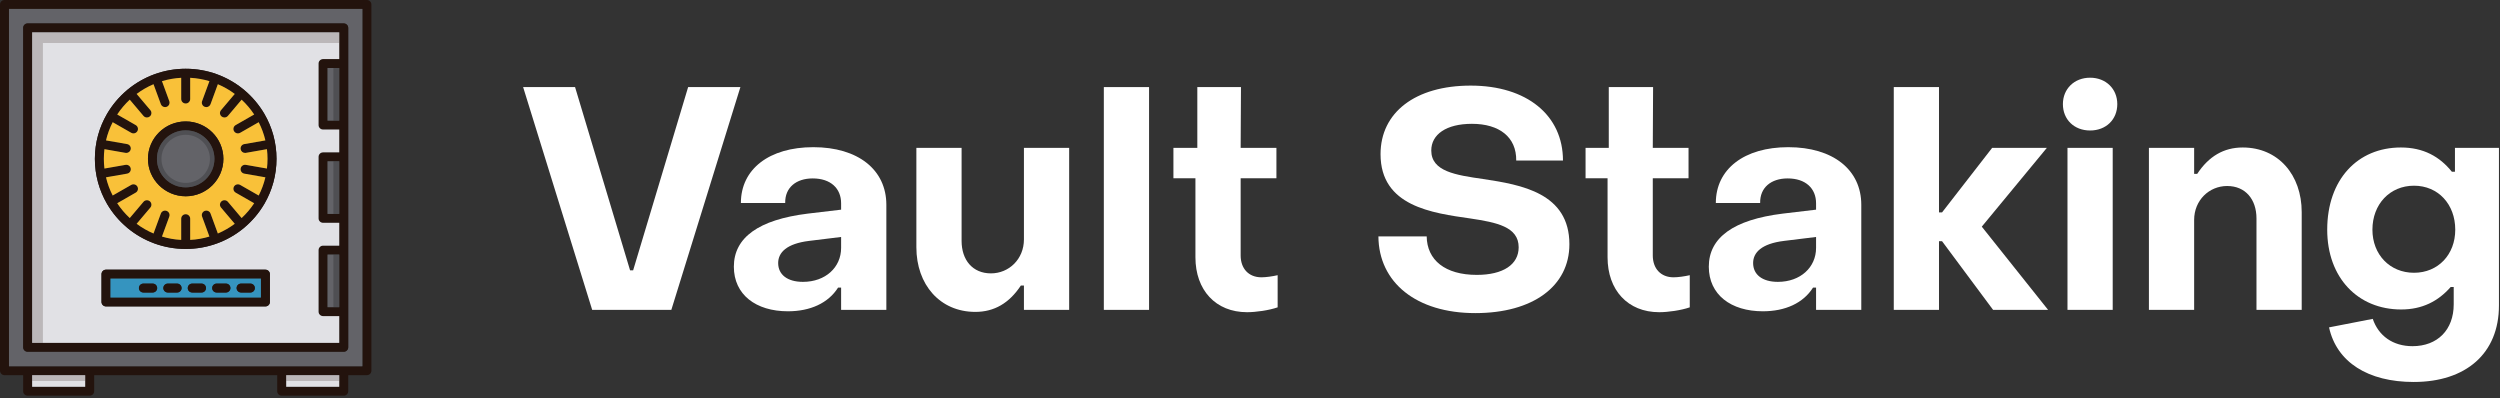 <svg width="157" height="25" viewBox="0 0 157 25" fill="none" xmlns="http://www.w3.org/2000/svg">
<rect x="0" y="0" width="157" height="25" fill="#333333" stroke="none"/>
<g clip-path="url(#clip0_363_212)">
<path d="M23.041 0H0.282C0.126 0 0 0.125 0 0.28V23.281C0 23.436 0.126 23.561 0.282 23.561H1.454V24.57C1.454 24.724 1.581 24.85 1.737 24.85H5.632C5.788 24.85 5.914 24.724 5.914 24.57V23.561H17.409V24.57C17.409 24.724 17.535 24.85 17.691 24.85H21.587C21.742 24.85 21.869 24.724 21.869 24.57V23.561H23.041C23.197 23.561 23.323 23.436 23.323 23.281V0.28C23.323 0.125 23.197 0 23.041 0ZM5.35 24.29H2.019V23.561H5.35V24.29ZM21.304 24.29H17.973V23.561H21.304V24.29ZM22.758 23.001H0.565V0.56H22.758V23.001Z" fill="#23130D"/>
<path d="M21.304 23.561H17.974V24.29H21.304V23.561Z" fill="#E1E1E5"/>
<path d="M5.35 23.561H2.019V24.29H5.35V23.561Z" fill="#E1E1E5"/>
<path opacity="0.2" d="M5.35 23.561H2.019V23.925H5.35V23.561Z" fill="#23130D"/>
<path opacity="0.2" d="M21.304 23.561H17.974V23.925H21.304V23.561Z" fill="#23130D"/>
<path d="M0.564 0.56V23.001H22.758V0.56H0.564ZM21.869 21.811C21.869 21.966 21.742 22.091 21.586 22.091H1.736C1.58 22.091 1.454 21.966 1.454 21.811V1.75C1.454 1.596 1.58 1.47 1.736 1.47H21.586C21.742 1.47 21.869 1.596 21.869 1.75V21.811Z" fill="#636368"/>
<path d="M21.586 1.47H1.736C1.581 1.47 1.454 1.595 1.454 1.75V21.811C1.454 21.966 1.581 22.091 1.736 22.091H21.586C21.742 22.091 21.869 21.966 21.869 21.811V1.75C21.869 1.595 21.742 1.47 21.586 1.47ZM21.304 19.291H20.57V15.987H21.304V19.291ZM21.304 13.433H20.57V10.129H21.304V13.433ZM21.304 7.575H20.57V4.27H21.304V7.575ZM21.304 3.71H20.288C20.132 3.71 20.005 3.835 20.005 3.99V7.855C20.005 8.009 20.132 8.135 20.288 8.135H21.304V9.568H20.288C20.132 9.568 20.005 9.694 20.005 9.848V13.713C20.005 13.868 20.132 13.993 20.288 13.993H21.304V15.427H20.288C20.132 15.427 20.005 15.553 20.005 15.707V19.571C20.005 19.726 20.132 19.852 20.288 19.852H21.304V21.531H2.019V2.03H21.304V3.71Z" fill="#23130D"/>
<path d="M21.304 4.271H20.57V7.575H21.304V4.271Z" fill="#636368"/>
<path opacity="0.2" d="M21.304 4.271H20.937V7.575H21.304V4.271Z" fill="black"/>
<path d="M21.304 10.129H20.57V13.433H21.304V10.129Z" fill="#636368"/>
<path d="M21.304 15.987H20.57V19.291H21.304V15.987Z" fill="#636368"/>
<path d="M20.288 3.71H21.304V2.03H2.019V21.531H21.304V19.852H20.288C20.132 19.852 20.005 19.726 20.005 19.572V15.707C20.005 15.553 20.132 15.427 20.288 15.427H21.304V13.993H20.288C20.132 13.993 20.005 13.868 20.005 13.713V9.849C20.005 9.694 20.132 9.568 20.288 9.568H21.304V8.135H20.288C20.132 8.135 20.005 8.009 20.005 7.855V3.99C20.005 3.835 20.132 3.71 20.288 3.71ZM16.95 18.963C16.95 19.118 16.823 19.243 16.667 19.243H6.656C6.5 19.243 6.374 19.118 6.374 18.963V17.216C6.374 17.062 6.5 16.936 6.656 16.936H16.667C16.823 16.936 16.95 17.062 16.95 17.216V18.963ZM16.606 12.795C16.604 12.798 16.603 12.802 16.601 12.805C16.597 12.812 16.593 12.818 16.588 12.824C16.261 13.38 15.841 13.875 15.348 14.289C15.341 14.297 15.336 14.304 15.328 14.311C15.32 14.317 15.311 14.322 15.303 14.328C14.314 15.143 13.045 15.634 11.662 15.634C10.279 15.634 9.009 15.143 8.02 14.328C8.012 14.322 8.003 14.317 7.995 14.311C7.988 14.304 7.982 14.297 7.975 14.289C7.483 13.875 7.063 13.38 6.735 12.824C6.731 12.818 6.726 12.812 6.722 12.805C6.72 12.802 6.719 12.798 6.718 12.795C6.235 11.964 5.958 11.002 5.958 9.976C5.958 8.951 6.235 7.988 6.718 7.158C6.719 7.155 6.72 7.151 6.722 7.147C6.725 7.143 6.728 7.14 6.731 7.135C7.059 6.577 7.481 6.079 7.975 5.663C7.981 5.656 7.988 5.649 7.995 5.642C8.003 5.636 8.011 5.632 8.018 5.627C9.007 4.81 10.277 4.318 11.662 4.318C13.046 4.318 14.316 4.81 15.305 5.627C15.313 5.632 15.32 5.636 15.328 5.642C15.336 5.649 15.342 5.656 15.349 5.663C15.842 6.079 16.264 6.577 16.593 7.135C16.595 7.139 16.599 7.143 16.601 7.147C16.603 7.151 16.604 7.155 16.606 7.158C17.089 7.988 17.365 8.951 17.365 9.976C17.365 11.002 17.089 11.964 16.606 12.795Z" fill="#E1E1E5"/>
<path opacity="0.2" d="M2.019 2.03V21.531H2.695V2.701H21.304V2.03H2.019Z" fill="#23130D"/>
<path d="M16.606 7.158C16.604 7.154 16.603 7.151 16.601 7.147C16.599 7.143 16.595 7.139 16.593 7.135C16.264 6.577 15.842 6.079 15.349 5.663C15.342 5.656 15.336 5.649 15.328 5.642C15.32 5.636 15.313 5.632 15.305 5.627C14.316 4.81 13.046 4.318 11.662 4.318C10.278 4.318 9.007 4.81 8.018 5.627C8.011 5.632 8.003 5.636 7.996 5.642C7.988 5.649 7.981 5.656 7.975 5.663C7.481 6.079 7.059 6.577 6.731 7.135C6.728 7.14 6.725 7.143 6.722 7.147C6.72 7.151 6.719 7.154 6.718 7.158C6.235 7.988 5.958 8.95 5.958 9.976C5.958 11.002 6.235 11.964 6.718 12.795C6.719 12.798 6.72 12.802 6.722 12.805C6.726 12.812 6.731 12.818 6.735 12.824C7.063 13.38 7.483 13.875 7.975 14.289C7.982 14.297 7.988 14.304 7.996 14.311C8.003 14.317 8.012 14.322 8.02 14.328C9.009 15.143 10.279 15.634 11.662 15.634C13.045 15.634 14.314 15.143 15.303 14.328C15.311 14.322 15.32 14.317 15.328 14.311C15.336 14.304 15.341 14.297 15.348 14.289C15.841 13.875 16.261 13.38 16.588 12.824C16.593 12.818 16.597 12.812 16.601 12.805C16.603 12.802 16.604 12.798 16.606 12.795C17.089 11.964 17.365 11.002 17.365 9.976C17.365 8.951 17.089 7.988 16.606 7.158ZM15.342 10.905L16.666 11.136C16.572 11.537 16.43 11.92 16.246 12.278L15.082 11.612C14.947 11.535 14.774 11.581 14.697 11.715C14.619 11.848 14.665 12.02 14.8 12.097L15.963 12.763C15.738 13.103 15.473 13.416 15.174 13.693L14.312 12.674C14.212 12.555 14.034 12.54 13.914 12.639C13.795 12.739 13.779 12.916 13.879 13.034L14.742 14.054C14.416 14.297 14.061 14.502 13.682 14.664L13.222 13.41C13.169 13.265 13.007 13.19 12.86 13.243C12.714 13.296 12.638 13.457 12.692 13.602L13.151 14.855C12.766 14.972 12.361 15.044 11.944 15.066V13.733C11.944 13.578 11.818 13.453 11.662 13.453C11.506 13.453 11.379 13.578 11.379 13.733V15.066C10.962 15.044 10.558 14.972 10.172 14.855L10.632 13.602C10.685 13.457 10.61 13.296 10.463 13.243C10.316 13.19 10.155 13.265 10.101 13.41L9.642 14.664C9.263 14.502 8.907 14.297 8.581 14.054L9.444 13.034C9.544 12.916 9.529 12.739 9.409 12.639C9.289 12.54 9.111 12.555 9.011 12.674L8.149 13.693C7.851 13.416 7.586 13.103 7.361 12.763L8.524 12.097C8.659 12.02 8.705 11.848 8.627 11.715C8.549 11.581 8.376 11.535 8.241 11.612L7.077 12.278C6.894 11.92 6.751 11.537 6.657 11.136L7.981 10.905C8.135 10.878 8.238 10.732 8.211 10.58C8.184 10.428 8.037 10.326 7.883 10.353L6.559 10.584C6.536 10.385 6.523 10.182 6.523 9.976C6.523 9.771 6.536 9.568 6.559 9.368L7.883 9.6C7.9 9.603 7.916 9.604 7.933 9.604C8.067 9.604 8.186 9.508 8.211 9.372C8.238 9.22 8.135 9.075 7.981 9.048L6.657 8.817C6.751 8.415 6.894 8.033 7.077 7.674L8.241 8.34C8.286 8.366 8.334 8.378 8.382 8.378C8.479 8.378 8.574 8.328 8.627 8.238C8.705 8.104 8.659 7.933 8.524 7.855L7.361 7.19C7.586 6.849 7.851 6.537 8.149 6.259L9.011 7.279C9.067 7.344 9.147 7.379 9.228 7.379C9.292 7.379 9.356 7.357 9.409 7.313C9.529 7.214 9.544 7.037 9.444 6.919L8.581 5.898C8.907 5.656 9.263 5.45 9.642 5.289L10.101 6.542C10.143 6.656 10.251 6.726 10.367 6.726C10.398 6.726 10.431 6.721 10.463 6.71C10.61 6.656 10.685 6.496 10.632 6.351L10.172 5.097C10.558 4.981 10.962 4.909 11.379 4.886V6.219C11.379 6.375 11.506 6.5 11.662 6.5C11.818 6.5 11.944 6.375 11.944 6.219V4.886C12.361 4.909 12.766 4.981 13.151 5.097L12.692 6.351C12.638 6.496 12.714 6.656 12.86 6.71C12.892 6.721 12.925 6.726 12.957 6.726C13.072 6.726 13.18 6.656 13.222 6.542L13.682 5.289C14.061 5.45 14.416 5.656 14.742 5.898L13.879 6.919C13.779 7.037 13.795 7.214 13.914 7.313C13.967 7.357 14.032 7.379 14.096 7.379C14.176 7.379 14.257 7.344 14.312 7.279L15.174 6.259C15.473 6.537 15.737 6.849 15.963 7.19L14.8 7.855C14.665 7.933 14.619 8.104 14.697 8.238C14.749 8.328 14.844 8.378 14.942 8.378C14.989 8.378 15.038 8.366 15.082 8.34L16.246 7.674C16.43 8.033 16.572 8.415 16.666 8.817L15.342 9.048C15.188 9.075 15.086 9.22 15.113 9.372C15.137 9.508 15.256 9.604 15.391 9.604C15.407 9.604 15.423 9.603 15.44 9.6L16.764 9.368C16.788 9.568 16.801 9.771 16.801 9.976C16.801 10.182 16.788 10.385 16.764 10.584L15.44 10.353C15.287 10.326 15.14 10.428 15.113 10.58C15.086 10.732 15.188 10.878 15.342 10.905Z" fill="#23130D"/>
<path d="M15.44 10.353L16.764 10.584C16.787 10.385 16.8 10.182 16.8 9.976C16.8 9.771 16.787 9.568 16.764 9.368L15.44 9.6C15.423 9.603 15.407 9.604 15.39 9.604C15.256 9.604 15.137 9.509 15.113 9.372C15.085 9.22 15.188 9.075 15.342 9.048L16.666 8.817C16.572 8.416 16.429 8.033 16.246 7.674L15.082 8.34C15.038 8.366 14.989 8.378 14.941 8.378C14.844 8.378 14.749 8.328 14.696 8.238C14.618 8.104 14.665 7.933 14.8 7.855L15.962 7.19C15.737 6.849 15.472 6.537 15.174 6.259L14.312 7.279C14.256 7.344 14.176 7.379 14.095 7.379C14.032 7.379 13.967 7.357 13.914 7.313C13.794 7.214 13.779 7.037 13.879 6.919L14.742 5.899C14.416 5.656 14.06 5.45 13.681 5.289L13.222 6.542C13.18 6.656 13.072 6.727 12.956 6.727C12.925 6.727 12.892 6.721 12.86 6.71C12.713 6.656 12.638 6.496 12.691 6.351L13.151 5.097C12.765 4.981 12.361 4.909 11.944 4.886V6.22C11.944 6.375 11.817 6.5 11.661 6.5C11.506 6.5 11.379 6.375 11.379 6.22V4.886C10.962 4.909 10.557 4.981 10.172 5.097L10.631 6.351C10.685 6.496 10.609 6.656 10.463 6.71C10.431 6.721 10.398 6.727 10.367 6.727C10.251 6.727 10.143 6.656 10.101 6.542L9.641 5.289C9.262 5.45 8.907 5.656 8.581 5.899L9.444 6.919C9.544 7.037 9.528 7.214 9.409 7.313C9.356 7.357 9.291 7.379 9.227 7.379C9.147 7.379 9.067 7.344 9.011 7.279L8.149 6.259C7.851 6.537 7.586 6.849 7.361 7.19L8.523 7.855C8.658 7.933 8.705 8.104 8.627 8.238C8.574 8.328 8.479 8.378 8.382 8.378C8.334 8.378 8.286 8.366 8.241 8.34L7.077 7.674C6.893 8.033 6.751 8.416 6.657 8.817L7.981 9.048C8.135 9.075 8.238 9.22 8.21 9.372C8.186 9.509 8.067 9.604 7.933 9.604C7.916 9.604 7.9 9.603 7.883 9.6L6.559 9.368C6.535 9.568 6.522 9.771 6.522 9.976C6.522 10.182 6.535 10.385 6.559 10.584L7.883 10.353C8.036 10.326 8.183 10.428 8.21 10.58C8.238 10.733 8.135 10.878 7.981 10.905L6.657 11.136C6.751 11.537 6.893 11.92 7.077 12.278L8.241 11.612C8.376 11.535 8.549 11.581 8.627 11.715C8.705 11.848 8.658 12.02 8.523 12.097L7.361 12.763C7.585 13.103 7.851 13.416 8.149 13.693L9.011 12.674C9.111 12.556 9.289 12.54 9.409 12.639C9.528 12.739 9.544 12.916 9.444 13.034L8.581 14.054C8.907 14.297 9.262 14.502 9.641 14.664L10.101 13.41C10.154 13.265 10.316 13.19 10.463 13.243C10.609 13.296 10.685 13.457 10.631 13.602L10.172 14.855C10.557 14.972 10.962 15.044 11.379 15.066V13.733C11.379 13.578 11.506 13.453 11.661 13.453C11.817 13.453 11.944 13.578 11.944 13.733V15.066C12.361 15.044 12.765 14.972 13.151 14.855L12.691 13.602C12.638 13.457 12.713 13.296 12.86 13.243C13.007 13.19 13.169 13.265 13.222 13.41L13.681 14.664C14.06 14.502 14.416 14.297 14.742 14.054L13.879 13.034C13.779 12.916 13.794 12.739 13.914 12.639C14.033 12.54 14.212 12.556 14.312 12.674L15.174 13.693C15.472 13.416 15.738 13.103 15.962 12.763L14.8 12.097C14.665 12.02 14.618 11.848 14.696 11.715C14.774 11.581 14.947 11.535 15.082 11.612L16.246 12.278C16.429 11.92 16.572 11.537 16.666 11.136L15.342 10.905C15.188 10.878 15.085 10.733 15.113 10.58C15.14 10.428 15.286 10.326 15.44 10.353ZM11.661 12.326C10.355 12.326 9.292 11.272 9.292 9.976C9.292 8.681 10.355 7.626 11.661 7.626C12.968 7.626 14.03 8.681 14.03 9.976C14.03 11.272 12.968 12.326 11.661 12.326Z" fill="#F9C139"/>
<path d="M16.667 16.936H6.656C6.5 16.936 6.374 17.062 6.374 17.216V18.963C6.374 19.118 6.5 19.243 6.656 19.243H16.667C16.823 19.243 16.95 19.118 16.95 18.963V17.216C16.95 17.062 16.823 16.936 16.667 16.936ZM16.385 18.683H6.938V17.497H16.385V18.683Z" fill="#23130D"/>
<path d="M6.938 17.496V18.683H16.385V17.496H6.938ZM9.588 18.37H9.006C8.85 18.37 8.724 18.244 8.724 18.09C8.724 17.935 8.85 17.809 9.006 17.809H9.588C9.744 17.809 9.871 17.935 9.871 18.09C9.871 18.244 9.744 18.37 9.588 18.37ZM11.122 18.37H10.54C10.384 18.37 10.257 18.244 10.257 18.09C10.257 17.935 10.384 17.809 10.54 17.809H11.122C11.278 17.809 11.404 17.935 11.404 18.09C11.404 18.244 11.278 18.37 11.122 18.37ZM12.656 18.37H12.073C11.918 18.37 11.791 18.244 11.791 18.09C11.791 17.935 11.918 17.809 12.073 17.809H12.656C12.812 17.809 12.938 17.935 12.938 18.09C12.938 18.244 12.812 18.37 12.656 18.37ZM14.189 18.37H13.607C13.451 18.37 13.325 18.244 13.325 18.09C13.325 17.935 13.451 17.809 13.607 17.809H14.189C14.345 17.809 14.471 17.935 14.471 18.09C14.471 18.244 14.345 18.37 14.189 18.37ZM15.723 18.37H15.14C14.985 18.37 14.858 18.244 14.858 18.09C14.858 17.935 14.985 17.809 15.14 17.809H15.723C15.879 17.809 16.005 17.935 16.005 18.09C16.005 18.244 15.879 18.37 15.723 18.37Z" fill="#3594BF"/>
<path d="M16.005 18.09C16.005 18.244 15.878 18.37 15.722 18.37H15.14C14.984 18.37 14.858 18.244 14.858 18.09C14.858 17.935 14.984 17.81 15.14 17.81H15.722C15.878 17.81 16.005 17.935 16.005 18.09Z" fill="#23130D"/>
<path d="M14.471 18.09C14.471 18.244 14.345 18.37 14.189 18.37H13.607C13.451 18.37 13.325 18.244 13.325 18.09C13.325 17.935 13.451 17.81 13.607 17.81H14.189C14.345 17.81 14.471 17.935 14.471 18.09Z" fill="#23130D"/>
<path d="M12.938 18.09C12.938 18.244 12.812 18.37 12.656 18.37H12.073C11.918 18.37 11.791 18.244 11.791 18.09C11.791 17.935 11.918 17.81 12.073 17.81H12.656C12.812 17.81 12.938 17.935 12.938 18.09Z" fill="#23130D"/>
<path d="M11.404 18.09C11.404 18.244 11.277 18.37 11.121 18.37H10.539C10.383 18.37 10.257 18.244 10.257 18.09C10.257 17.935 10.383 17.81 10.539 17.81H11.121C11.277 17.81 11.404 17.935 11.404 18.09Z" fill="#23130D"/>
<path d="M9.87 18.09C9.87 18.244 9.744 18.37 9.588 18.37H9.006C8.85 18.37 8.723 18.244 8.723 18.09C8.723 17.935 8.85 17.81 9.006 17.81H9.588C9.744 17.81 9.87 17.935 9.87 18.09Z" fill="#23130D"/>
<path d="M11.662 7.626C10.355 7.626 9.292 8.681 9.292 9.976C9.292 11.272 10.355 12.326 11.662 12.326C12.968 12.326 14.03 11.272 14.03 9.976C14.03 8.681 12.968 7.626 11.662 7.626ZM11.662 11.766C10.666 11.766 9.857 10.963 9.857 9.976C9.857 8.989 10.666 8.186 11.662 8.186C12.656 8.186 13.466 8.989 13.466 9.976C13.466 10.963 12.656 11.766 11.662 11.766Z" fill="#23130D"/>
<path d="M13.466 9.976C13.466 10.963 12.657 11.766 11.662 11.766C10.667 11.766 9.857 10.963 9.857 9.976C9.857 8.989 10.667 8.186 11.662 8.186C12.657 8.186 13.466 8.989 13.466 9.976Z" fill="#636368"/>
<path opacity="0.2" d="M11.662 8.466C12.501 8.466 13.184 9.144 13.184 9.976C13.184 10.809 12.501 11.486 11.662 11.486C10.822 11.486 10.14 10.809 10.14 9.976C10.14 9.144 10.822 8.466 11.662 8.466ZM11.662 8.186C10.667 8.186 9.857 8.989 9.857 9.976C9.857 10.963 10.667 11.766 11.662 11.766C12.657 11.766 13.466 10.963 13.466 9.976C13.466 8.989 12.657 8.186 11.662 8.186Z" fill="black"/>
<path opacity="0.2" d="M21.304 10.129H20.937V13.433H21.304V10.129Z" fill="black"/>
<path opacity="0.2" d="M21.304 15.987H20.937V19.291H21.304V15.987Z" fill="black"/>
<path d="M42.16 19.46L46.497 5.469H43.215L39.761 16.977H39.569L36.114 5.469H32.852L37.189 19.46H42.16Z" fill="white"/>
<path d="M49.483 19.549C50.884 19.549 52.016 19.035 52.63 18.063H52.822V19.46H55.663V12.863C55.663 10.653 53.878 9.243 51.076 9.243C48.313 9.243 46.528 10.614 46.528 12.748H49.31C49.291 11.777 50.001 11.205 51.038 11.205C52.17 11.205 52.822 11.834 52.822 12.767V13.167L50.73 13.415C47.641 13.796 46.086 14.92 46.086 16.749C46.086 18.501 47.468 19.549 49.483 19.549ZM50.424 17.701C49.445 17.701 48.869 17.244 48.869 16.52C48.869 15.853 49.406 15.301 50.807 15.129L52.822 14.882V15.568C52.822 16.787 51.844 17.701 50.424 17.701Z" fill="white"/>
<path d="M64.303 9.285V15.034C64.303 16.272 63.363 17.168 62.231 17.168C61.079 17.168 60.388 16.329 60.388 15.129V9.285H57.548V15.53C57.548 17.873 59.026 19.587 61.252 19.587C62.442 19.587 63.382 19.035 64.111 17.93H64.303V19.46H67.143V9.285H64.303Z" fill="white"/>
<path d="M72.161 19.46V5.469H69.321V19.46H72.161Z" fill="white"/>
<path d="M78.316 19.606C78.873 19.606 79.679 19.492 80.236 19.301V17.282C79.909 17.358 79.487 17.415 79.219 17.415C78.412 17.415 77.913 16.863 77.913 16.044V11.193H80.159V9.285H77.913L77.933 5.469H75.192V9.285H73.691V11.193H75.073V16.158C75.073 18.215 76.34 19.606 78.316 19.606Z" fill="white"/>
<path d="M92.647 19.663C96.275 19.663 98.558 17.968 98.558 15.339C98.558 12.12 95.545 11.605 93.147 11.243C91.419 10.995 89.884 10.767 89.884 9.452C89.884 8.443 90.824 7.776 92.436 7.776C94.163 7.776 95.238 8.614 95.219 10.081H98.155C98.155 7.243 95.891 5.376 92.36 5.376C88.867 5.376 86.698 7.071 86.698 9.681C86.698 12.958 89.942 13.377 92.34 13.72C93.972 13.967 95.372 14.234 95.372 15.53C95.372 16.615 94.394 17.263 92.743 17.263C90.748 17.263 89.615 16.33 89.596 14.844H86.564C86.583 17.739 88.944 19.663 92.647 19.663Z" fill="white"/>
<path d="M104.198 19.606C104.754 19.606 105.56 19.492 106.117 19.301V17.282C105.791 17.358 105.368 17.415 105.1 17.415C104.294 17.415 103.795 16.863 103.795 16.044V11.193H106.04V9.285H103.795L103.814 5.469H101.031V9.285H99.573V11.193H100.955V16.158C100.955 18.215 102.221 19.606 104.198 19.606Z" fill="white"/>
<path d="M110.71 19.549C112.111 19.549 113.243 19.035 113.857 18.063H114.049V19.46H116.889V12.863C116.889 10.653 115.105 9.243 112.303 9.243C109.539 9.243 107.754 10.614 107.754 12.748H110.537C110.518 11.777 111.228 11.205 112.264 11.205C113.397 11.205 114.049 11.834 114.049 12.767V13.167L111.957 13.415C108.867 13.796 107.313 14.92 107.313 16.749C107.313 18.501 108.695 19.549 110.71 19.549ZM111.65 17.701C110.672 17.701 110.096 17.244 110.096 16.52C110.096 15.853 110.633 15.301 112.034 15.129L114.049 14.882V15.568C114.049 16.787 113.07 17.701 111.65 17.701Z" fill="white"/>
<path d="M121.769 19.46V15.148H121.961L125.166 19.46H128.62L124.456 14.234L128.543 9.285H125.108L121.961 13.339H121.769V5.469H118.929V19.46H121.769Z" fill="white"/>
<path d="M131.258 8.195C132.256 8.195 132.966 7.509 132.966 6.538C132.966 5.585 132.256 4.88 131.258 4.88C130.26 4.88 129.55 5.585 129.55 6.538C129.55 7.509 130.26 8.195 131.258 8.195ZM132.678 19.46V9.285H129.838V19.46H132.678Z" fill="white"/>
<path d="M137.792 19.46V13.815C137.792 12.577 138.733 11.681 139.865 11.681C141.016 11.681 141.707 12.52 141.707 13.72V19.46H144.547V13.32C144.547 10.976 143.07 9.262 140.844 9.262C139.654 9.262 138.713 9.814 137.984 10.919H137.792V9.285H134.952V19.46H137.792Z" fill="white"/>
<path d="M151.579 23.988C154.861 23.988 156.934 22.197 156.934 19.187V9.285H154.171V10.786H153.978C153.212 9.833 152.194 9.262 150.774 9.262C148.049 9.262 146.149 11.281 146.149 14.425C146.149 17.434 148.068 19.435 150.793 19.435C152.117 19.435 153.115 18.92 153.902 18.025H154.093V19.111C154.093 20.711 153.077 21.74 151.504 21.74C150.274 21.74 149.372 21.092 149.009 20.025L146.264 20.559C146.744 22.75 148.72 23.988 151.579 23.988ZM151.599 17.13C150.083 17.13 148.988 15.987 148.988 14.425C148.988 12.824 150.083 11.662 151.599 11.662C153.115 11.662 154.19 12.824 154.19 14.425C154.19 15.987 153.115 17.13 151.599 17.13Z" fill="white"/>
</g>
<defs>
<clipPath id="clip0_363_212">
<rect width="157" height="25" fill="white"/>
</clipPath>
</defs>
</svg>

